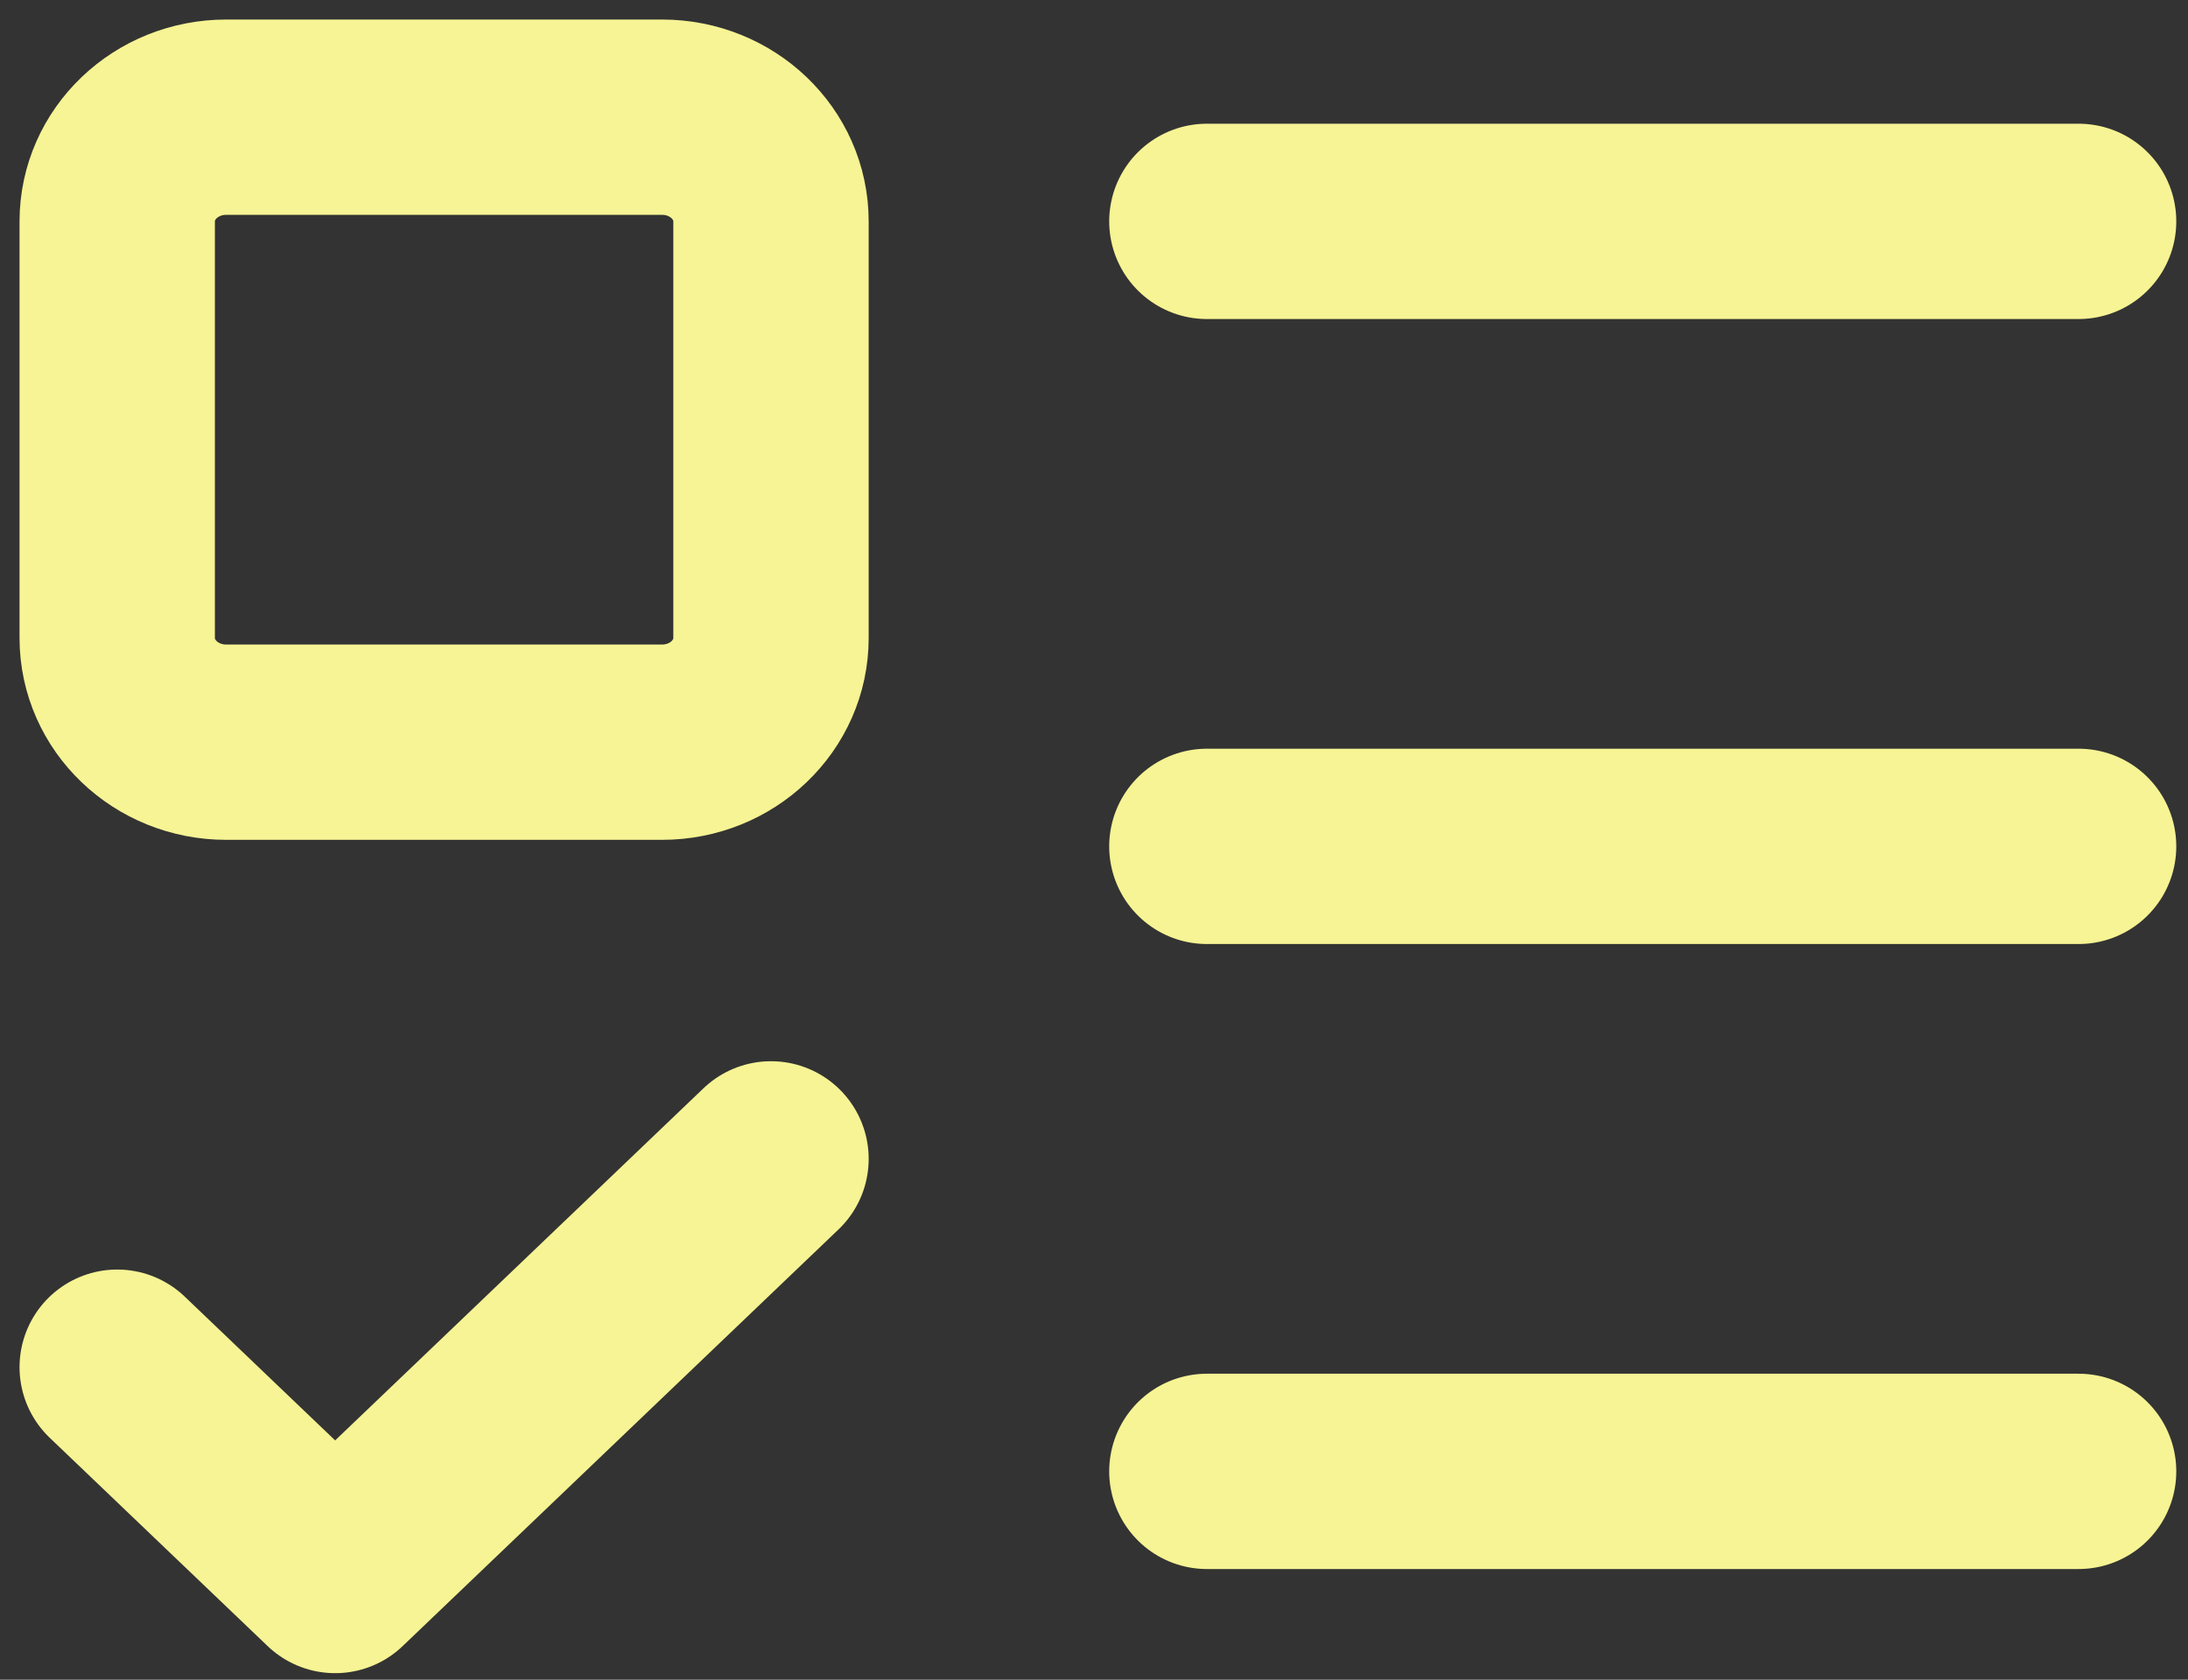 <svg width="56" height="43" viewBox="0 0 56 43" fill="none" xmlns="http://www.w3.org/2000/svg">
<rect x="0" y="0" width="56" height="43" fill="#333333" stroke="none"/>
<path d="M16.944 3H5.789C4.249 3 3 4.194 3 5.667V16.333C3 17.806 4.249 19 5.789 19H16.944C18.485 19 19.733 17.806 19.733 16.333V5.667C19.733 4.194 18.485 3 16.944 3Z" stroke="#F6F494" stroke-width="5" stroke-linecap="round" stroke-linejoin="round"/>
<path d="M3 35L8.578 40.333L19.733 29.667M30.889 5.667H53.2M30.889 21.667H53.2M30.889 37.667H53.2" stroke="#F6F494" stroke-width="5" stroke-linecap="round" stroke-linejoin="round"/>
</svg>
